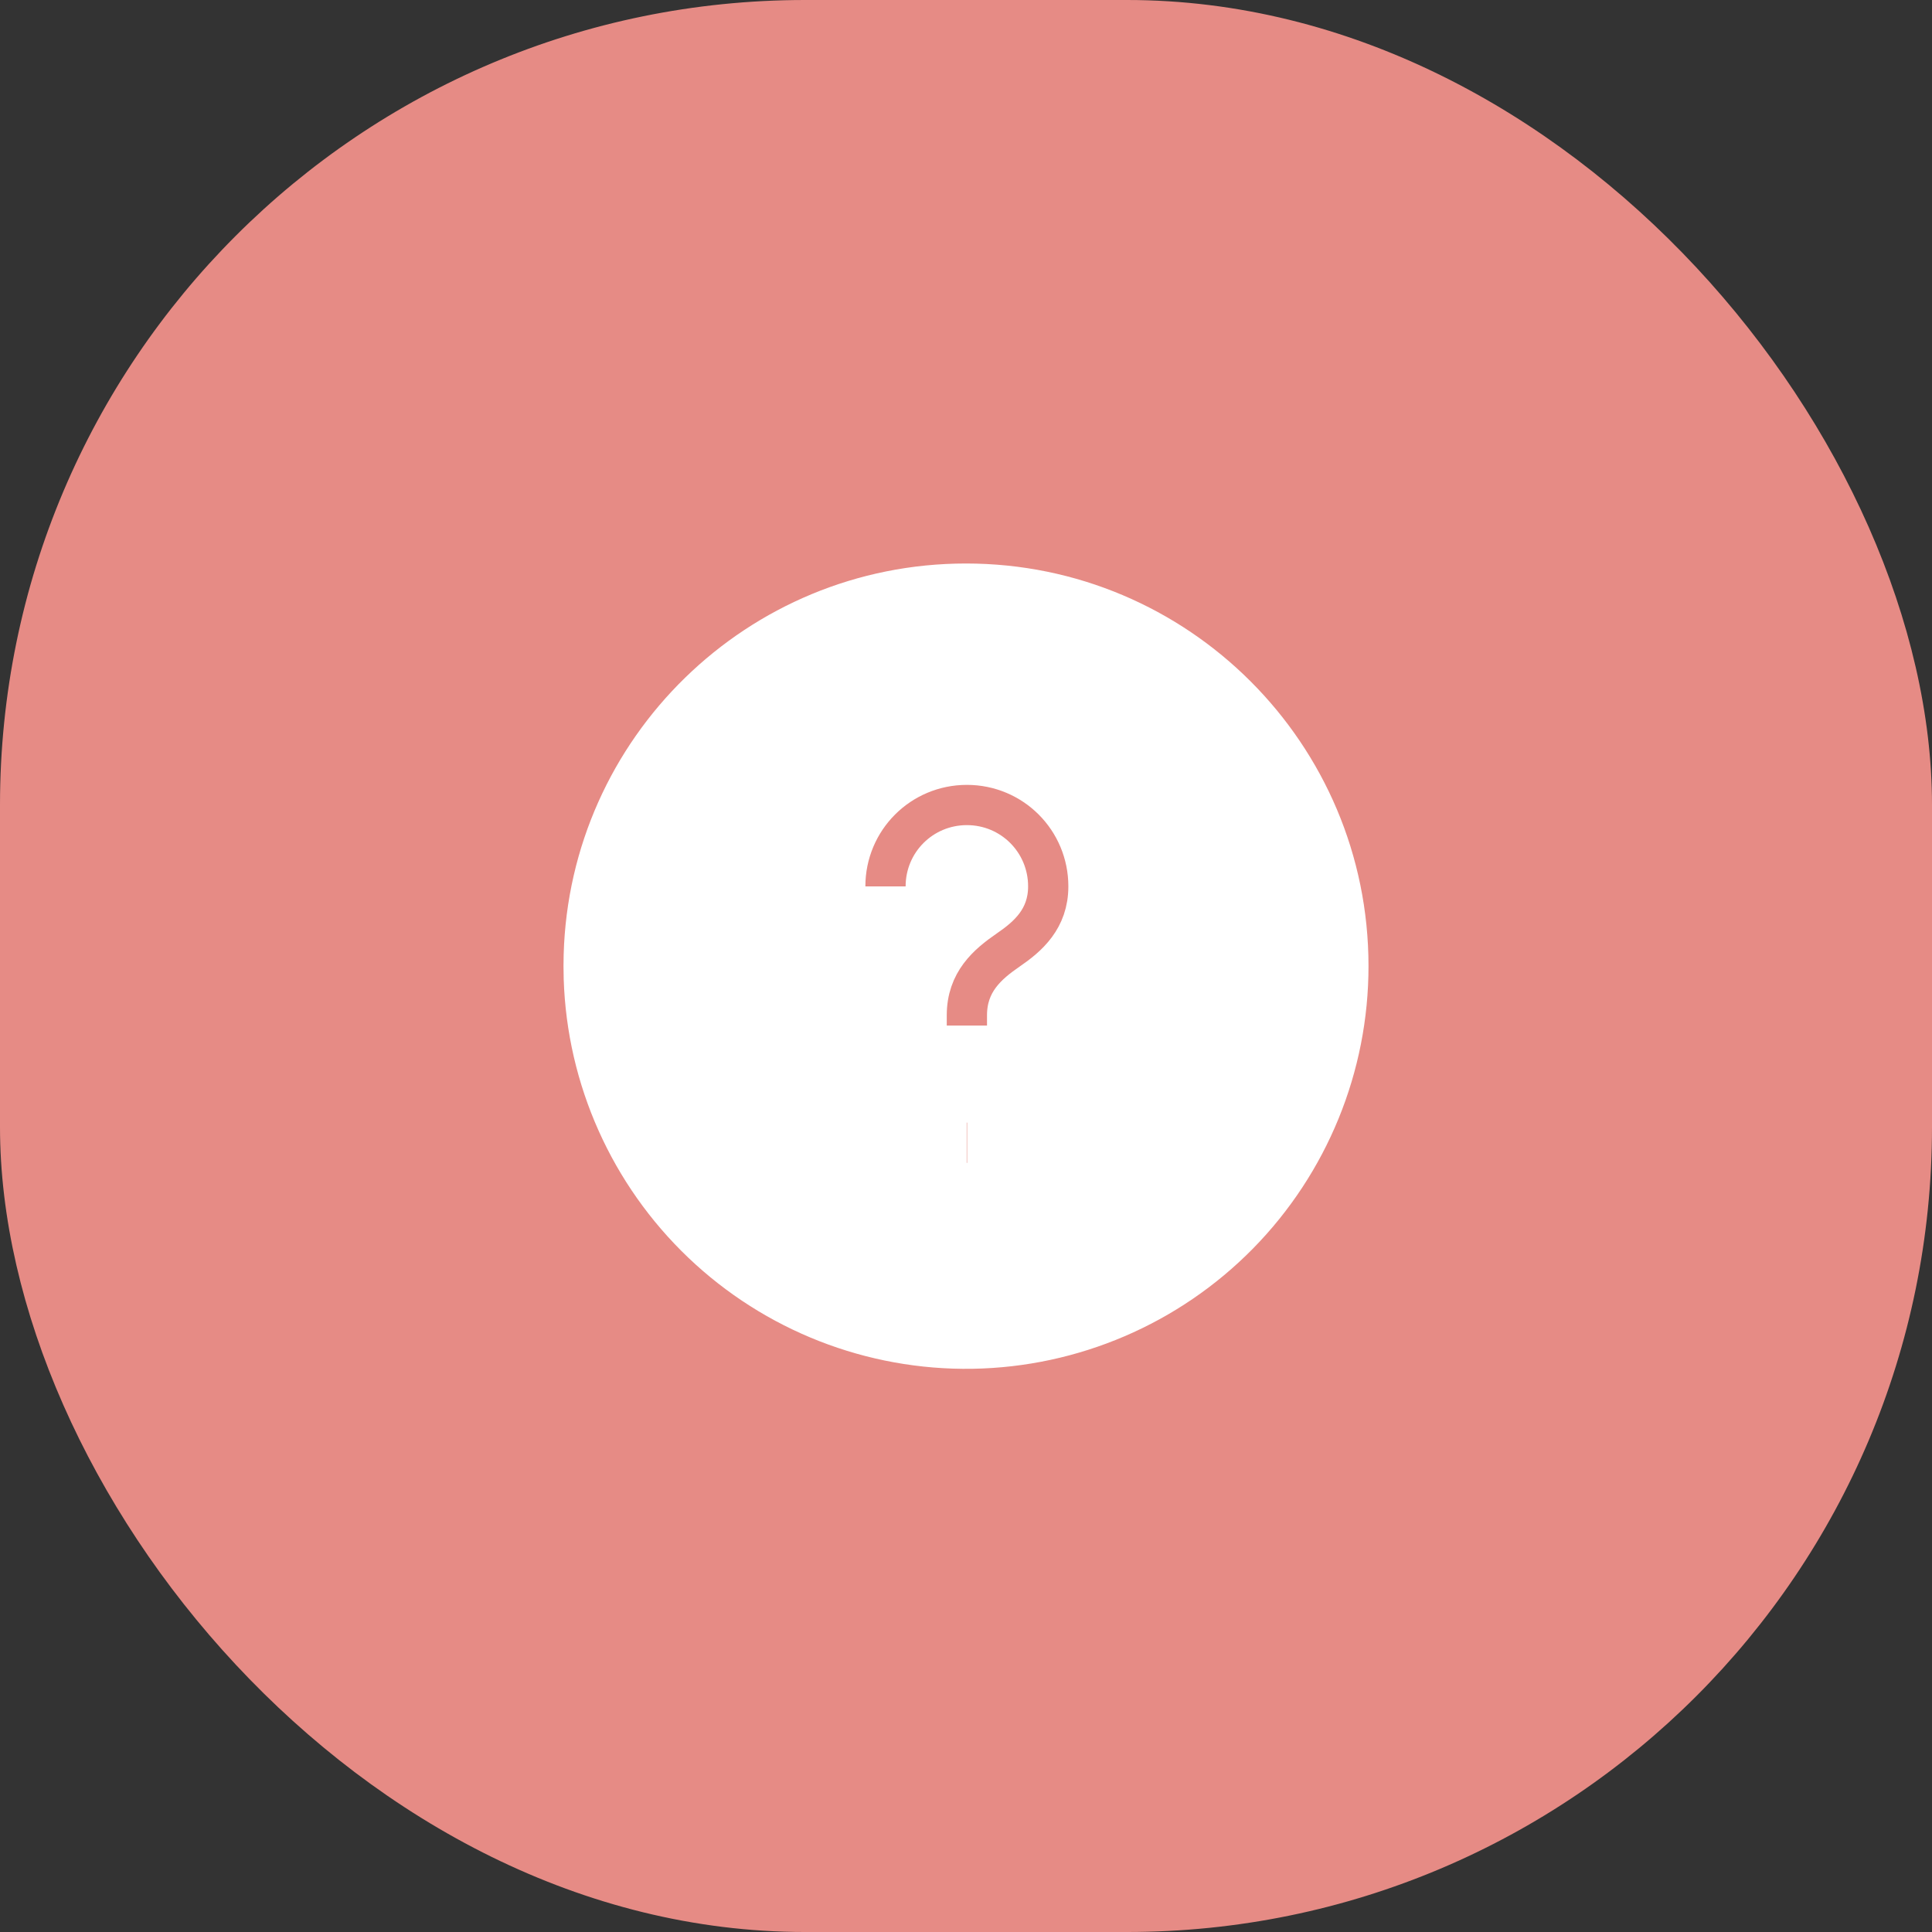 <svg
                  width="56"
                  height="56"
                  viewBox="0 0 48 48"
                  fill="none"
                  xmlns="http://www.w3.org/2000/svg"
                  
                >
                  <rect x="0" y="0" width="48" height="48" fill="#333333" stroke="none"/>
                  <rect width="48" height="48" rx="20" fill="#E68B85" />
                  <path
                    d="M24 14C29.523 14 34 18.477 34 24C34.002 26.625 32.971 29.146 31.131 31.019C29.29 32.891 26.787 33.964 24.162 34.007C21.537 34.049 19 33.058 17.1 31.246C15.2 29.434 14.088 26.948 14.005 24.324L14 24L14.004 23.72C14.152 18.327 18.57 14 24 14Z"
                    fill="white"
                  />
                  <path
                    d="M24.017 28.391H24.027"
                    stroke="#E68B85"
                    strokeWidth="2"
                    strokeLinecap="round"
                    strokeLinejoin="round"
                  />
                  <path
                    d="M24.022 25.48V25.225C24.022 24.396 24.533 23.958 25.045 23.605C25.544 23.264 26.043 22.826 26.043 22.022C26.043 20.901 25.142 20 24.022 20C22.901 20 22 20.901 22 22.022"
                    stroke="#E68B85"
                    strokeWidth="2"
                    strokeLinecap="round"
                    strokeLinejoin="round"
                  />
                </svg>